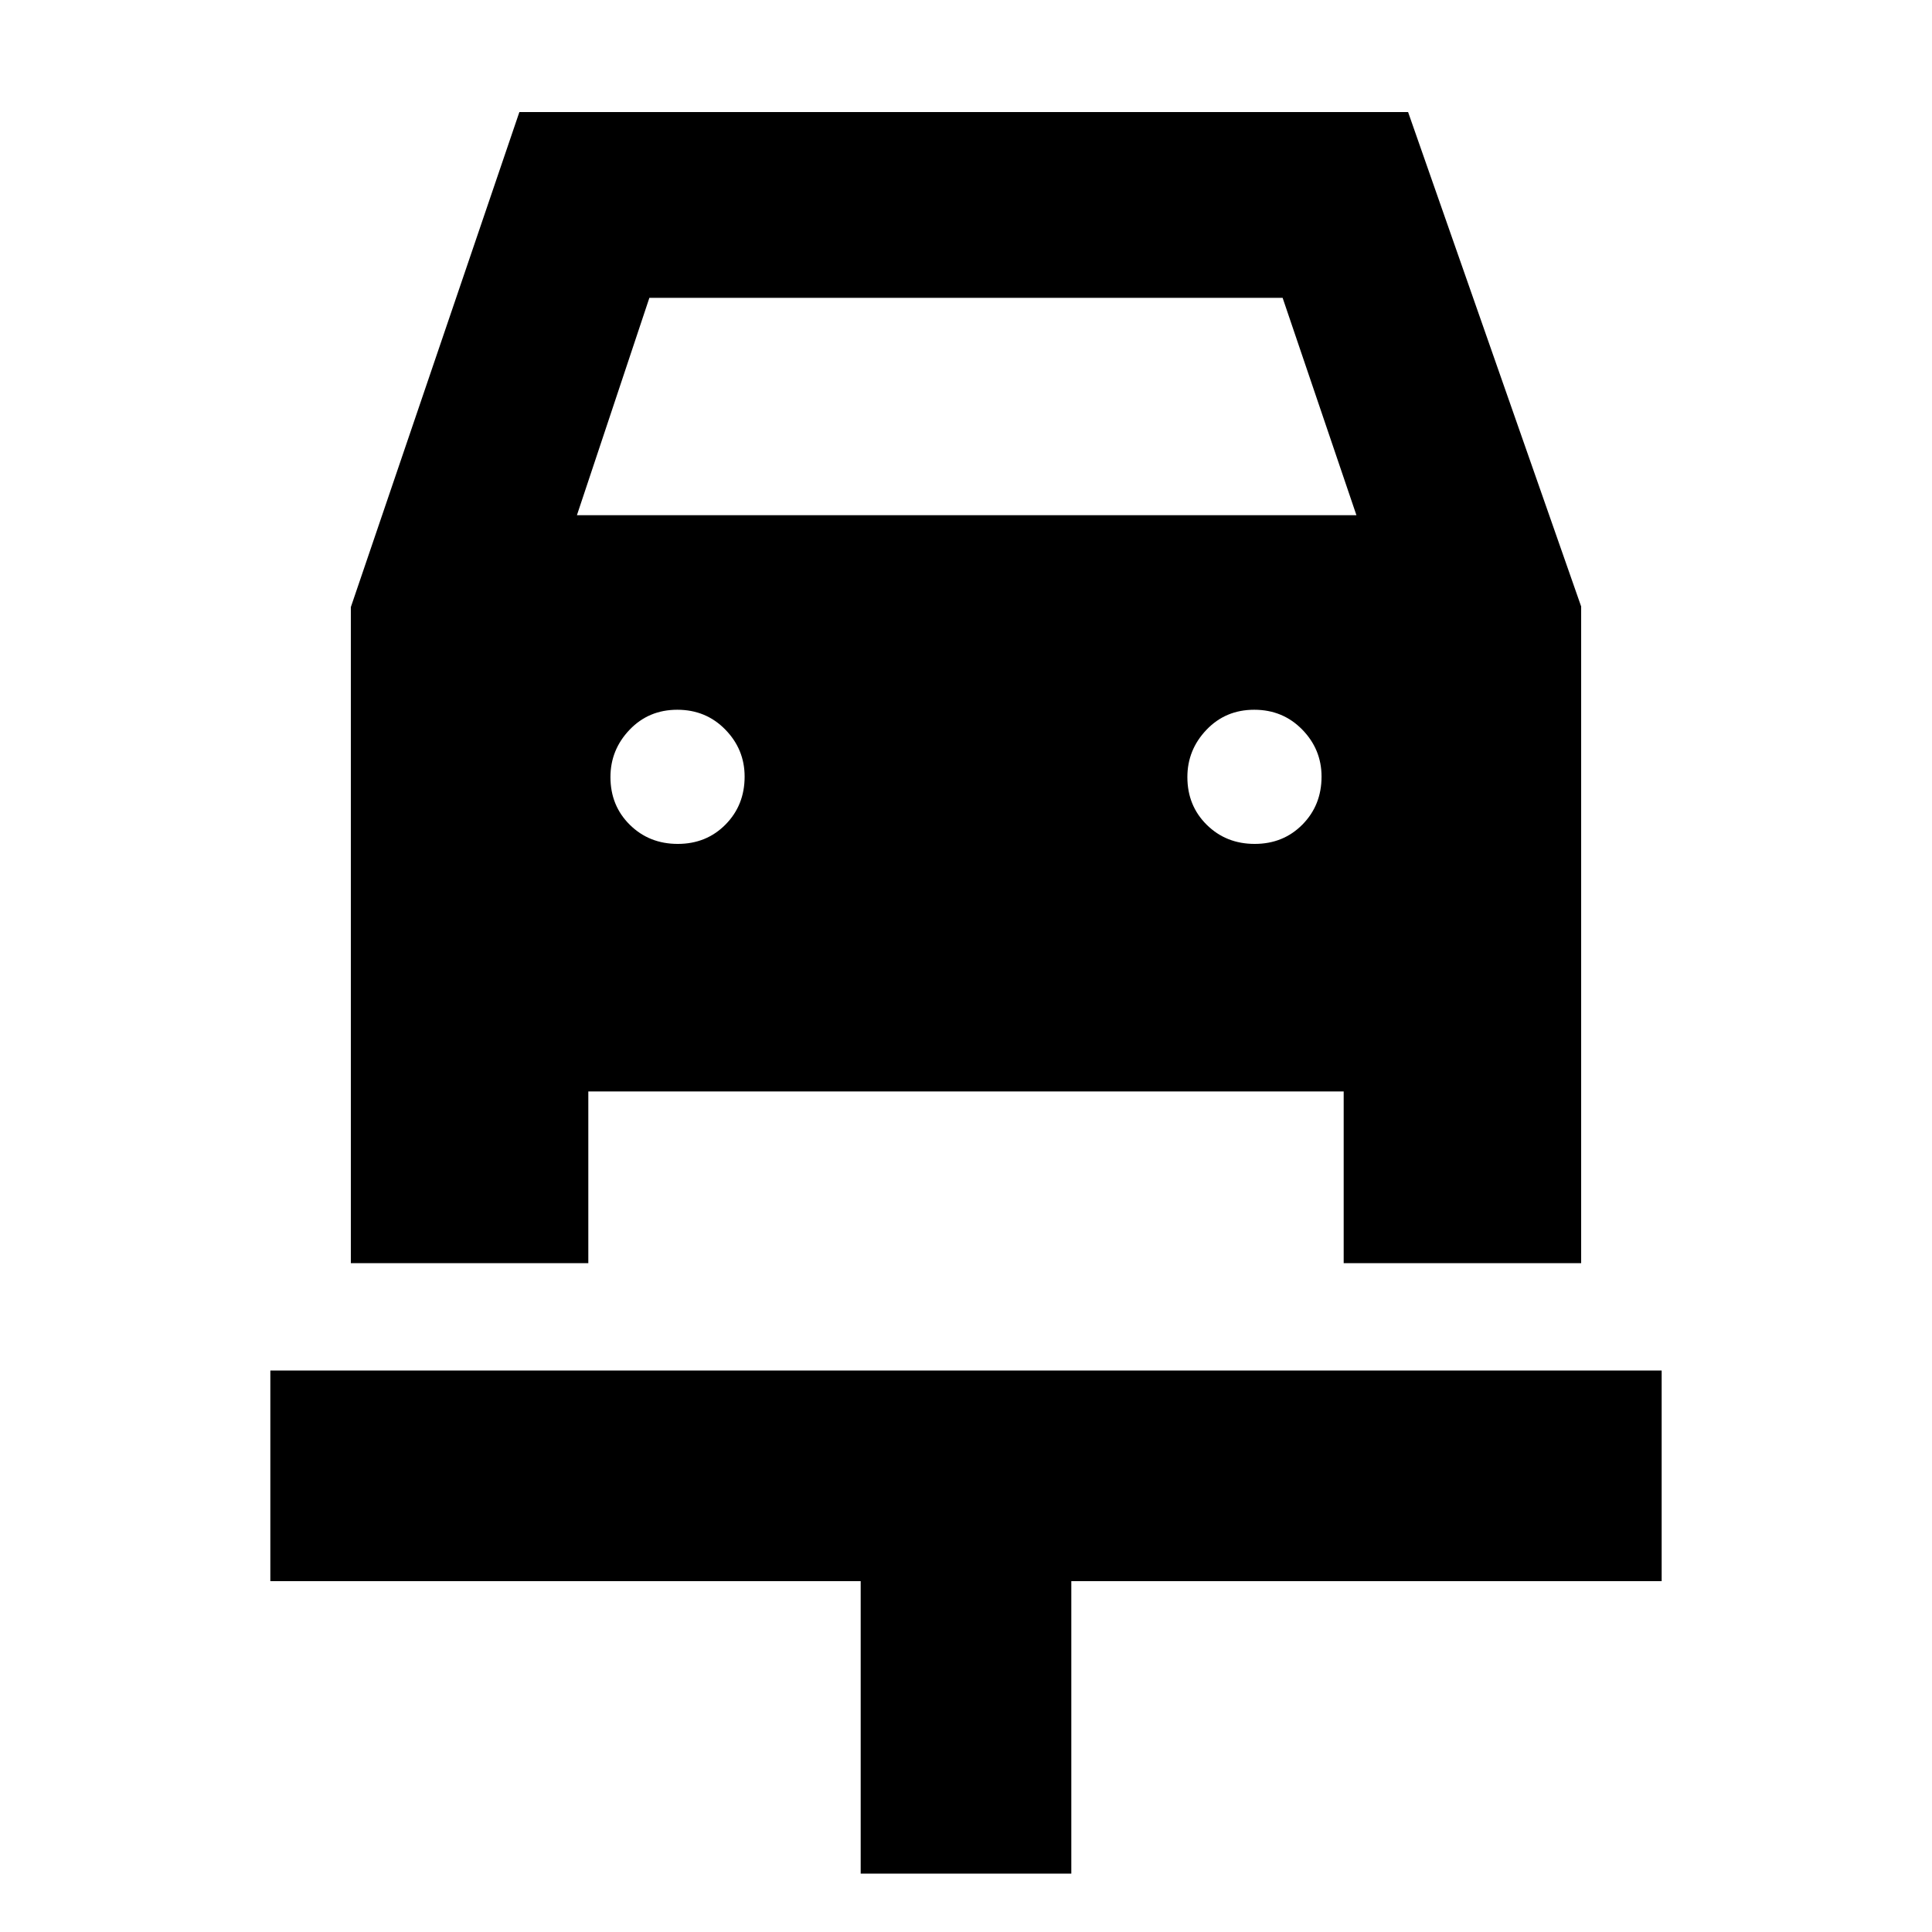 <svg xmlns="http://www.w3.org/2000/svg" height="40" viewBox="0 -960 960 960" width="40"><path d="M427.67-29v-145.33H134.33V-279h691.34v104.67H532.33V-29H427.67Zm-90.89-511.67q14.22 0 23.72-9.61 9.5-9.62 9.5-23.84 0-13.55-9.62-23.38-9.61-9.83-23.83-9.83-14.22 0-23.72 9.95-9.5 9.95-9.5 23.5 0 14.21 9.62 23.71t23.83 9.5Zm286.67 0q14.22 0 23.72-9.61 9.5-9.62 9.5-23.84 0-13.55-9.62-23.38-9.62-9.83-23.83-9.83-14.22 0-23.72 9.95-9.5 9.95-9.5 23.5 0 14.21 9.62 23.71 9.61 9.5 23.83 9.5ZM174.33-658.33l83.75-246h441.59l86 245.69v326.31h-118v-85.34H292.33v85.34h-118v-326ZM286.67-704H674l-36.67-108H322.67l-36 108Z"/></svg>